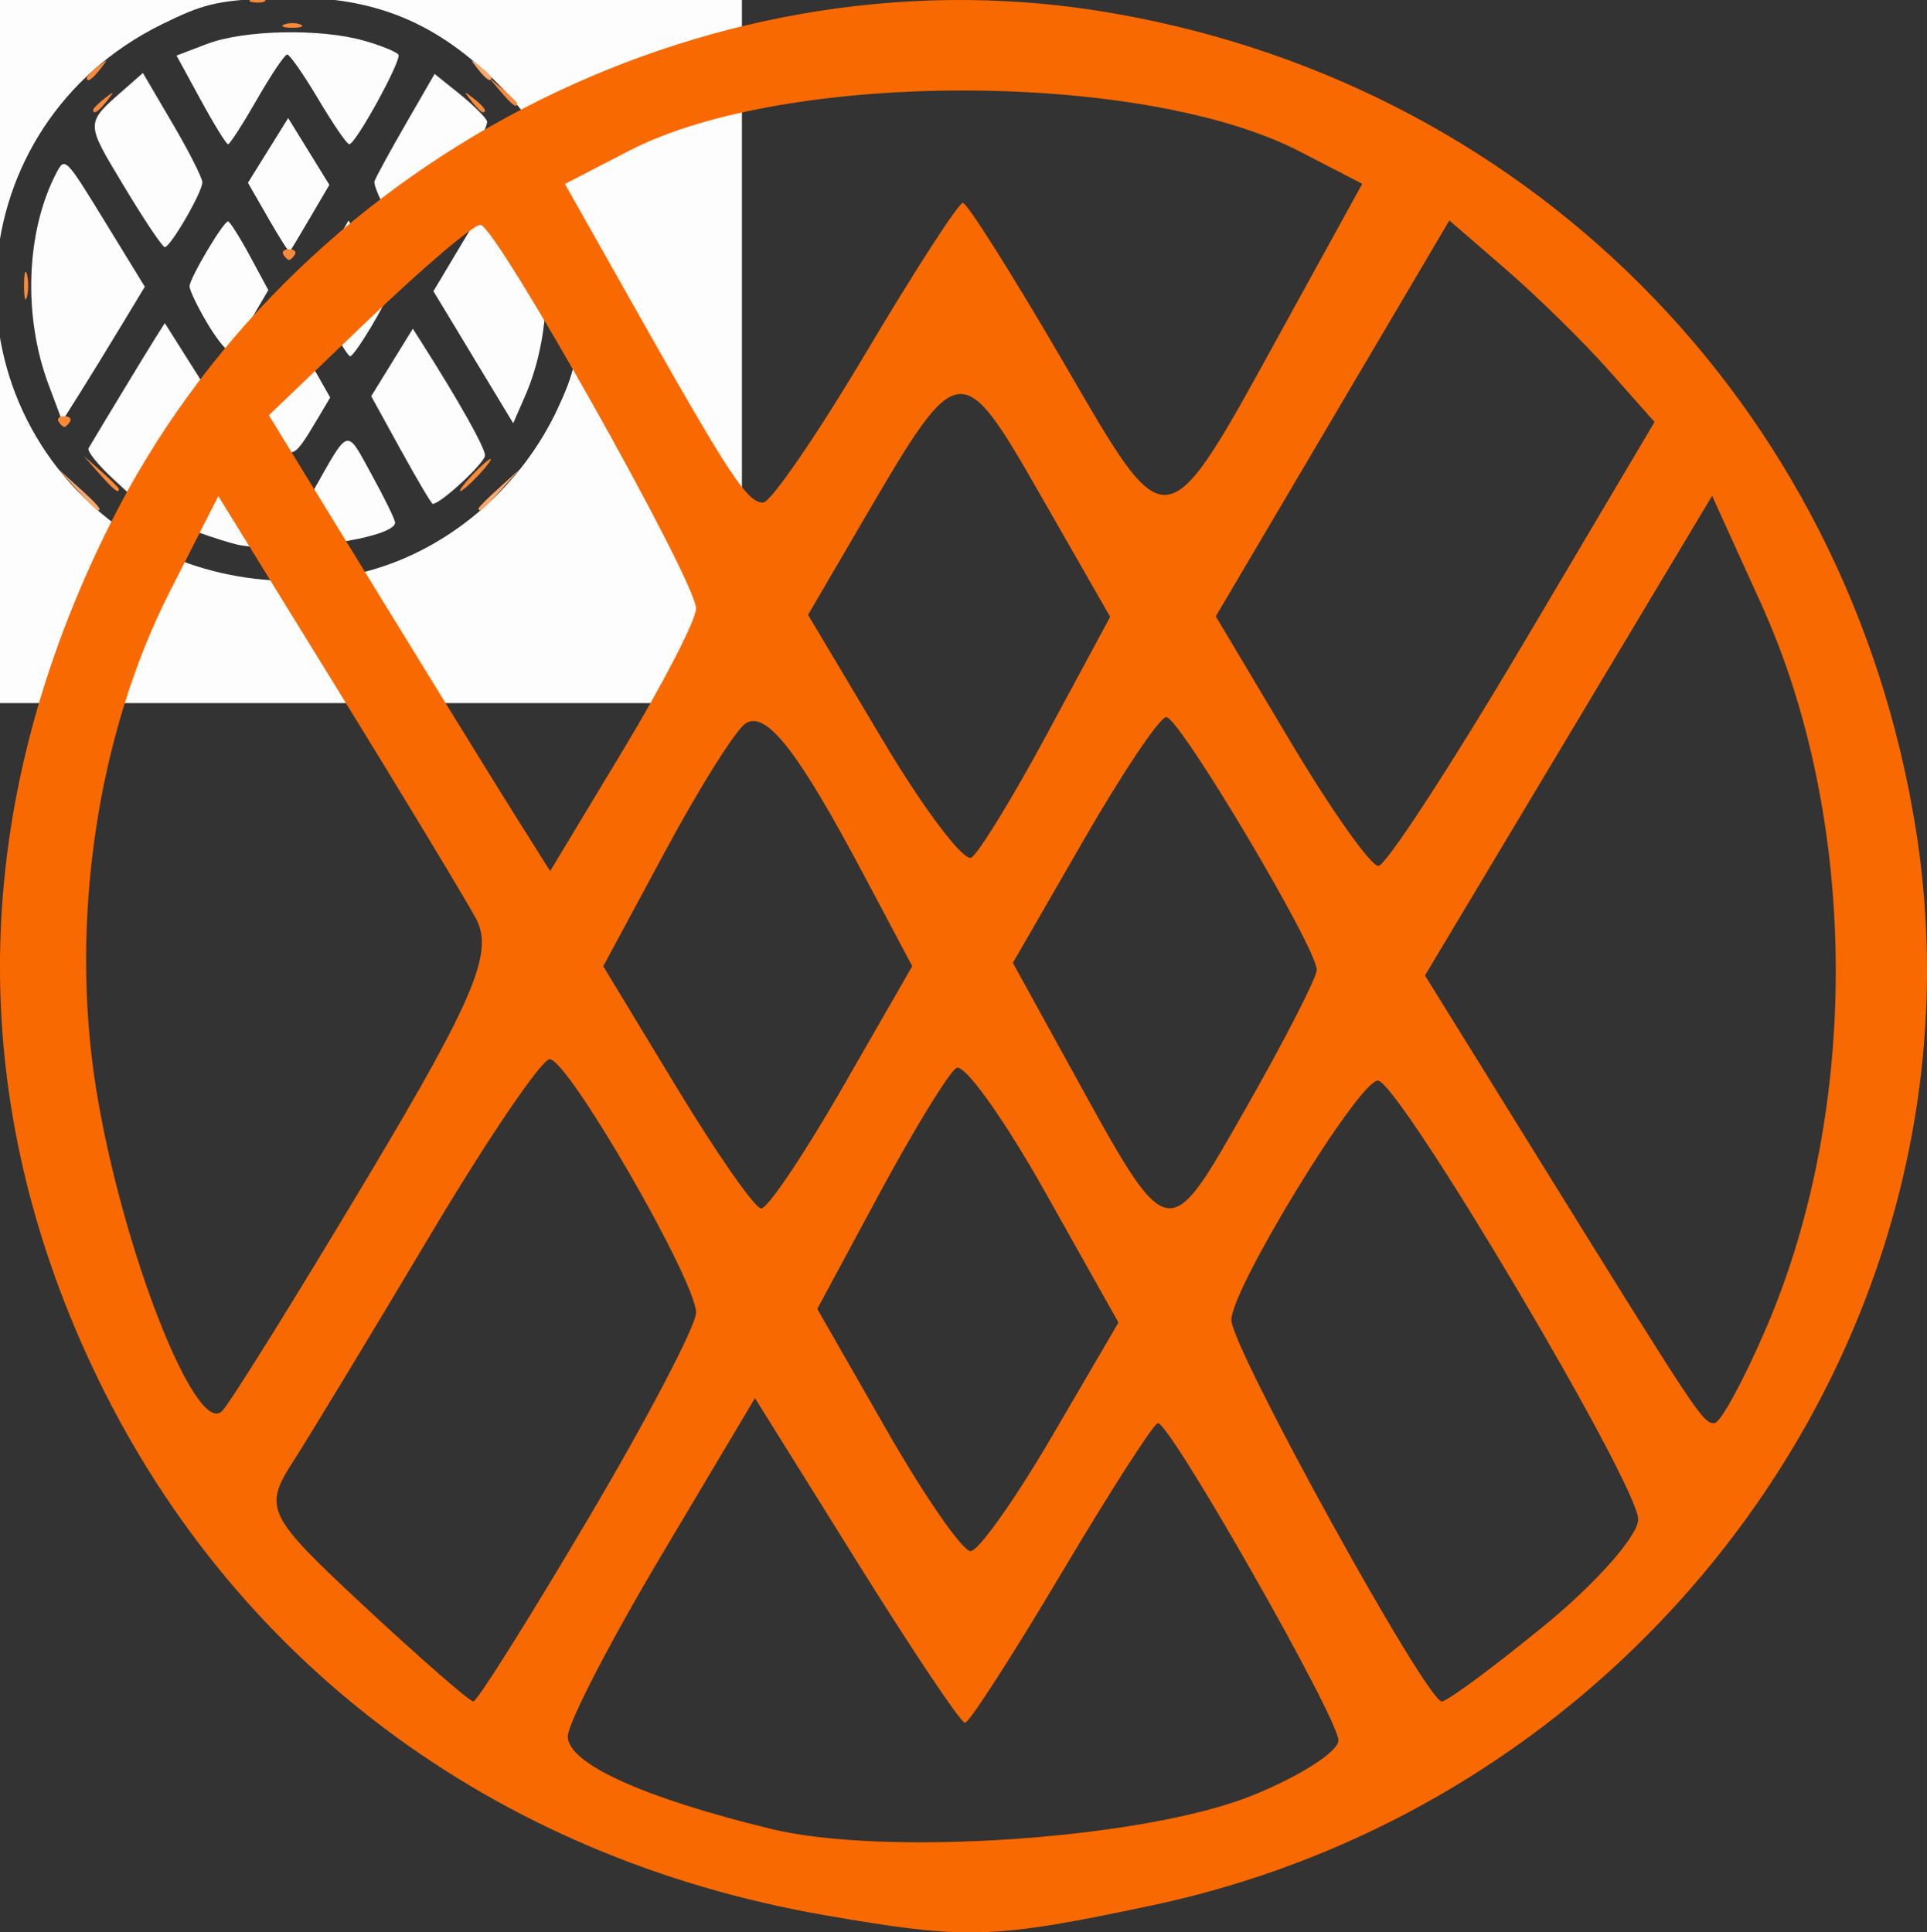 <?xml version="1.0" encoding="UTF-8" standalone="no"?>
<svg
   xmlns:dc="http://purl.org/dc/elements/1.1/"
   xmlns:cc="http://creativecommons.org/ns#"
   xmlns:rdf="http://www.w3.org/1999/02/22-rdf-syntax-ns#"
   xmlns:svg="http://www.w3.org/2000/svg"
   xmlns="http://www.w3.org/2000/svg"
   id="svg7640"
   version="1.1"
   viewBox="0 0 105.833 106.15"
   height="106.15mm"
   width="105.833mm">
  <rect x="0" y="0" width="105.833" height="106.15" fill="#333333" stroke="none"/>
  <defs
     id="defs7634" />
  <g
     transform="translate(69.873,-217.589)"
     id="layer1">
    <path
       style="fill:#fefdfd;stroke-width:0.353"
       d="m -80.277,233.279 v -22.931 h 25.576 25.576 v 22.931 22.931 h -25.576 -25.576 z m 31.11,15.531 c 4.262,-1.316 7.957,-4.579 9.91,-8.749 0.929,-1.983 1.134,-2.898 1.252,-5.584 0.231,-5.268 -1.347,-9.302 -4.984,-12.742 -3.452,-3.265 -7.026,-4.515 -12.141,-4.247 -2.881,0.151 -3.618,0.332 -5.869,1.445 -11.19,5.53 -12.295,20.7 -2.029,27.837 3.807,2.647 9.288,3.454 13.862,2.041 z m -7.651,-1.3 c -0.388,-0.083 -1.364,-0.389 -2.169,-0.68 l -1.463,-0.529 1.421,-2.454 c 0.781,-1.35 1.519,-2.452 1.64,-2.45 0.12,0.002 0.908,1.193 1.749,2.646 0.842,1.453 1.584,2.642 1.65,2.642 0.066,0 0.635,-0.913 1.264,-2.028 2.065,-3.661 1.836,-3.593 3.275,-0.976 0.702,1.278 1.277,2.456 1.277,2.617 0,0.868 -6.196,1.737 -8.643,1.212 z m -6.847,-3.618 c -0.832,-0.768 -1.436,-1.525 -1.343,-1.683 0.675,-1.145 3.241,-5.38 3.665,-6.048 l 0.522,-0.823 1.188,1.881 1.188,1.881 -0.923,1.587 c -0.507,0.873 -1.342,2.265 -1.854,3.094 l -0.931,1.506 z m 15.805,-1.584 -1.625,-2.956 1.143,-1.853 1.143,-1.853 0.537,0.845 c 2.008,3.16 3.427,5.692 3.427,6.113 0,0.407 -2.452,2.681 -2.873,2.664 -0.069,-0.003 -0.857,-1.335 -1.751,-2.961 z m -7.175,-1.38 -1.015,-1.876 1.004,-1.845 1.004,-1.845 1.152,2.032 1.152,2.032 -0.742,1.248 c -1.365,2.294 -1.447,2.302 -2.555,0.254 z m -12.177,-2.227 c -1.409,-3.767 -1.231,-8.431 0.444,-11.629 0.457,-0.872 0.499,-0.829 2.656,2.691 l 2.192,3.577 -1.313,2.174 c -0.722,1.196 -1.743,2.857 -2.268,3.692 l -0.955,1.518 z m 23.336,-1.489 -2.192,-3.628 2.209,-3.695 2.209,-3.695 0.599,1.337 c 1.557,3.476 1.565,8.263 0.021,11.804 l -0.656,1.504 -2.192,-3.628 z m -7.957,-1.932 -1.013,-1.877 1.056,-1.849 1.056,-1.849 1.103,1.793 c 0.607,0.986 1.103,1.943 1.103,2.126 0,0.413 -1.868,3.537 -2.114,3.536 -0.098,-6.7e-4 -0.635,-0.846 -1.192,-1.879 z m -6.715,-0.035 c -0.503,-0.859 -0.915,-1.726 -0.915,-1.926 0,-0.435 1.857,-3.568 2.114,-3.566 0.098,6.7e-4 0.636,0.849 1.196,1.886 l 1.017,1.885 -0.962,1.642 c -0.529,0.903 -1.091,1.642 -1.248,1.642 -0.157,0 -0.698,-0.703 -1.201,-1.562 z m 3.403,-5.683 -1.111,-1.933 1.105,-1.777 1.105,-1.777 1.131,1.834 1.131,1.834 -1.055,1.799 c -0.58,0.989 -1.087,1.834 -1.126,1.877 -0.039,0.043 -0.57,-0.792 -1.181,-1.855 z m 6.779,0.145 c -0.574,-0.992 -0.997,-1.961 -0.942,-2.153 0.056,-0.192 0.822,-1.599 1.703,-3.127 l 1.602,-2.778 1.362,1.094 c 0.749,0.602 1.433,1.28 1.52,1.508 0.141,0.368 -3.103,6.16 -3.892,6.949 -0.179,0.179 -0.752,-0.452 -1.354,-1.493 z m -14.669,-1.842 c -2.188,-3.642 -2.191,-3.457 0.087,-5.455 l 0.925,-0.811 1.632,2.784 c 0.898,1.531 1.632,2.98 1.632,3.22 0,0.544 -1.748,3.56 -2.063,3.56 -0.128,0 -1.124,-1.484 -2.214,-3.297 z m 4.185,-4.788 -1.327,-2.436 1.674,-0.639 c 2.044,-0.78 6.27,-0.862 8.662,-0.168 0.927,0.269 1.76,0.61 1.851,0.758 0.186,0.3 -2.349,4.917 -2.702,4.923 -0.123,0.002 -0.885,-1.108 -1.691,-2.466 -0.807,-1.358 -1.579,-2.468 -1.716,-2.466 -0.137,0.002 -0.884,1.112 -1.66,2.466 -0.776,1.355 -1.49,2.464 -1.587,2.464 -0.097,3.9e-4 -0.773,-1.096 -1.503,-2.436 z"
       id="path8281" />
    <path
       style="fill:#fde7d7;stroke-width:0.353"
       d="m -54.311,246.391 c -0.1,-0.162 0.043,-0.294 0.316,-0.294 0.274,0 0.416,0.132 0.316,0.294 -0.1,0.162 -0.242,0.294 -0.316,0.294 -0.074,0 -0.217,-0.132 -0.316,-0.294 z"
       id="path8279" />
    <path
       style="fill:#faa76a;stroke-width:0.353"
       d="m -65.659,244.48 -1.036,-1.147 1.147,1.036 c 1.069,0.966 1.309,1.257 1.036,1.257 -0.061,0 -0.577,-0.516 -1.147,-1.147 z m 22.071,1.036 c 0,-0.061 0.516,-0.577 1.147,-1.147 l 1.147,-1.036 -1.036,1.147 c -0.966,1.069 -1.257,1.309 -1.257,1.036 z m -0.045,-24.143 c -0.439,-0.56 -0.426,-0.572 0.133,-0.133 0.34,0.266 0.617,0.544 0.617,0.617 0,0.29 -0.29,0.103 -0.751,-0.484 z"
       id="path8277" />
    <path
       style="fill:#fa8939;stroke-width:0.353"
       d="m -55.141,247.843 c 0.534,-0.081 1.407,-0.081 1.94,0 0.534,0.081 0.097,0.147 -0.97,0.147 -1.067,0 -1.504,-0.066 -0.97,-0.147 z m 0.83,-1.805 c -0.1,-0.162 0.043,-0.294 0.316,-0.294 0.274,0 0.416,0.132 0.316,0.294 -0.1,0.162 -0.242,0.294 -0.316,0.294 -0.074,0 -0.217,-0.132 -0.316,-0.294 z m -10.117,-2.44 -0.855,-0.97 0.97,0.855 c 0.534,0.47 0.97,0.907 0.97,0.97 0,0.277 -0.286,0.051 -1.085,-0.855 z m 20.488,0.088 c 0.456,-0.485 0.908,-0.882 1.005,-0.882 0.097,0 -0.196,0.397 -0.652,0.882 -0.456,0.485 -0.908,0.882 -1.005,0.882 -0.097,0 0.196,-0.397 0.652,-0.882 z m -22.718,-2.94 c -0.1,-0.162 0.043,-0.294 0.316,-0.294 0.274,0 0.416,0.132 0.316,0.294 -0.1,0.162 -0.242,0.294 -0.316,0.294 -0.074,0 -0.217,-0.132 -0.316,-0.294 z m 12.351,-5.415 c 0.102,-0.165 0.333,-0.208 0.514,-0.097 0.462,0.285 0.41,0.397 -0.185,0.397 -0.283,0 -0.43,-0.135 -0.328,-0.3 z m 16.039,-0.141 c 0.017,-0.411 0.101,-0.495 0.213,-0.213 0.102,0.255 0.089,0.559 -0.028,0.676 -0.117,0.117 -0.201,-0.091 -0.185,-0.463 z m -1.411,-1.058 c 0.017,-0.411 0.101,-0.495 0.213,-0.213 0.102,0.255 0.089,0.559 -0.028,0.676 -0.117,0.117 -0.201,-0.091 -0.185,-0.463 z m -28.874,-0.853 c 0,-0.679 0.073,-0.957 0.161,-0.617 0.089,0.34 0.089,0.895 0,1.235 -0.089,0.34 -0.161,0.062 -0.161,-0.617 z m 30.285,-1.264 c 0.017,-0.411 0.101,-0.495 0.213,-0.213 0.102,0.255 0.089,0.559 -0.028,0.676 -0.117,0.117 -0.201,-0.091 -0.185,-0.463 z m -16.043,-0.441 c -0.1,-0.162 0.043,-0.294 0.316,-0.294 0.274,0 0.416,0.132 0.316,0.294 -0.1,0.162 -0.242,0.294 -0.316,0.294 -0.074,0 -0.217,-0.132 -0.316,-0.294 z m -10.443,-7.953 c 0,-0.073 0.278,-0.351 0.617,-0.617 0.56,-0.439 0.572,-0.426 0.133,0.133 -0.461,0.588 -0.751,0.775 -0.751,0.484 z m 20.769,-0.484 c -0.439,-0.56 -0.426,-0.572 0.133,-0.133 0.588,0.461 0.775,0.751 0.484,0.751 -0.073,0 -0.351,-0.278 -0.617,-0.617 z m 1.599,-0.529 -0.672,-0.794 0.794,0.672 c 0.437,0.37 0.794,0.727 0.794,0.794 0,0.282 -0.284,0.074 -0.915,-0.672 z m -22.721,-0.751 c 0,-0.073 0.278,-0.351 0.617,-0.617 0.56,-0.439 0.572,-0.426 0.133,0.133 -0.461,0.588 -0.751,0.775 -0.751,0.484 z m 10.848,-2.923 c 0.243,-0.098 0.639,-0.098 0.882,0 0.243,0.098 0.044,0.178 -0.441,0.178 -0.485,0 -0.684,-0.08 -0.441,-0.178 z m -1.742,-1.418 c 0.255,-0.102 0.559,-0.089 0.676,0.028 0.117,0.117 -0.091,0.201 -0.463,0.185 -0.411,-0.017 -0.495,-0.101 -0.213,-0.213 z"
       id="path8275" />
    <path
       style="fill:#f96901;stroke-width:1.176"
       d="m -24.588,322.793 c -18.17,-3.158 -32.646,-13.999 -40.213,-30.113 -7.08,-15.077 -6.745,-30.87 0.983,-46.317 9.937,-19.862 32.514,-31.6 54.214,-28.187 23.4,3.681 41.216,21.503 44.951,44.966 4.291,26.96 -14.394,53.275 -41.978,59.12 -8.718,1.847 -10.144,1.89 -17.957,0.531 z m 23.442,-6.554 c 2.63,-1.052 4.782,-2.425 4.782,-3.05 0,-1.205 -9.228,-17.423 -9.914,-17.423 -0.221,0 -2.603,3.704 -5.293,8.232 -2.69,4.528 -5.077,8.232 -5.304,8.232 -0.228,0 -2.916,-4.014 -5.974,-8.92 l -5.56,-8.92 -5.133,8.626 c -2.823,4.744 -5.139,9.224 -5.146,9.954 -0.013,1.487 4.12,3.371 11.159,5.085 6.288,1.531 20.457,0.557 26.382,-1.814 z m -36.424,-15.218 c 3.259,-5.518 5.925,-10.613 5.925,-11.323 0,-1.753 -7.025,-13.925 -8.037,-13.925 -0.444,0 -3.408,4.366 -6.586,9.702 -3.178,5.336 -6.556,10.917 -7.508,12.401 -1.645,2.566 -1.453,2.957 3.895,7.938 3.094,2.881 5.796,5.239 6.005,5.239 0.209,0 3.046,-4.514 6.305,-10.032 z m 52.55,5.837 c 2.815,-2.307 5.119,-4.92 5.119,-5.806 0,-1.915 -13.164,-24.104 -14.3,-24.104 -1.05,0 -8.044,11.43 -8.044,13.147 0,1.534 10.709,20.957 11.555,20.957 0.303,0 2.854,-1.888 5.67,-4.195 z m -27.087,-10.351 3.661,-6.268 -4.064,-7.235 c -2.235,-3.979 -4.412,-7.016 -4.837,-6.749 -0.425,0.268 -2.318,3.355 -4.207,6.861 l -3.433,6.374 3.814,6.665 c 2.097,3.666 4.172,6.655 4.609,6.642 0.438,-0.013 2.443,-2.844 4.457,-6.291 z m -37.499,-14.376 c 5.814,-9.734 6.868,-12.273 5.859,-14.112 -0.677,-1.233 -4.134,-6.953 -7.682,-12.711 l -6.451,-10.469 -2.665,5.244 c -3.994,7.859 -5.518,18.123 -4.052,27.297 1.404,8.787 5.526,19.292 6.945,17.697 0.526,-0.592 4.147,-6.417 8.046,-12.946 z m 76.742,8.388 c 5.189,-12.106 5.075,-27.949 -0.288,-39.767 l -2.69,-5.927 -7.885,13.174 -7.885,13.174 5.981,9.65 c 9.129,14.729 9.271,14.942 9.915,14.942 0.331,0 1.615,-2.361 2.851,-5.246 z M 2.445,270.87 c 0.023,-1.174 -7.527,-13.862 -8.263,-13.889 -0.349,-0.013 -2.387,3.02 -4.53,6.739 l -3.896,6.762 3.235,5.88 c 5.372,9.764 5.218,9.729 9.545,2.133 2.142,-3.761 3.901,-7.192 3.909,-7.626 z m -26.049,6.465 3.832,-6.671 -2.653,-5 c -3.614,-6.813 -5.358,-9.052 -6.495,-8.339 -0.528,0.331 -2.504,3.468 -4.391,6.972 l -3.431,6.37 4.019,6.637 c 2.21,3.65 4.304,6.651 4.653,6.67 0.349,0.02 2.358,-2.969 4.466,-6.638 z m -8.04,-26.318 c 0,-1.492 -10.985,-21.041 -11.844,-21.078 -0.369,-0.017 -3.135,2.332 -6.145,5.216 l -5.474,5.245 5.979,9.749 c 3.288,5.362 6.764,10.996 7.724,12.52 l 1.746,2.771 4.007,-6.652 c 2.204,-3.658 4.007,-7.156 4.007,-7.771 z m 19.309,6.83 3.433,-6.374 -3.868,-6.76 c -4.292,-7.502 -4.472,-7.48 -9.527,1.176 l -3.197,5.475 4.111,6.902 c 2.261,3.796 4.449,6.689 4.863,6.429 0.413,-0.26 2.296,-3.341 4.185,-6.847 z m 26.121,-4.899 7.21,-12.178 -2.506,-2.828 c -1.379,-1.555 -3.914,-4.047 -5.635,-5.536 l -3.128,-2.708 -6.414,10.874 -6.414,10.874 4.094,6.872 c 2.251,3.78 4.429,6.858 4.838,6.84 0.409,-0.017 3.989,-5.512 7.955,-12.21 z M 0.611,235.56 4.943,227.686 1.507,225.909 c -8.599,-4.447 -28.258,-4.469 -36.82,-0.042 l -3.534,1.828 3.777,6.694 c 5.264,9.33 6.236,10.81 7.104,10.81 0.417,0 2.96,-3.704 5.65,-8.232 2.69,-4.528 5.085,-8.232 5.323,-8.232 0.238,0 2.728,3.946 5.533,8.768 5.803,9.976 5.487,10.027 12.072,-1.942 z"
       id="path8273" />
  </g>
</svg>
